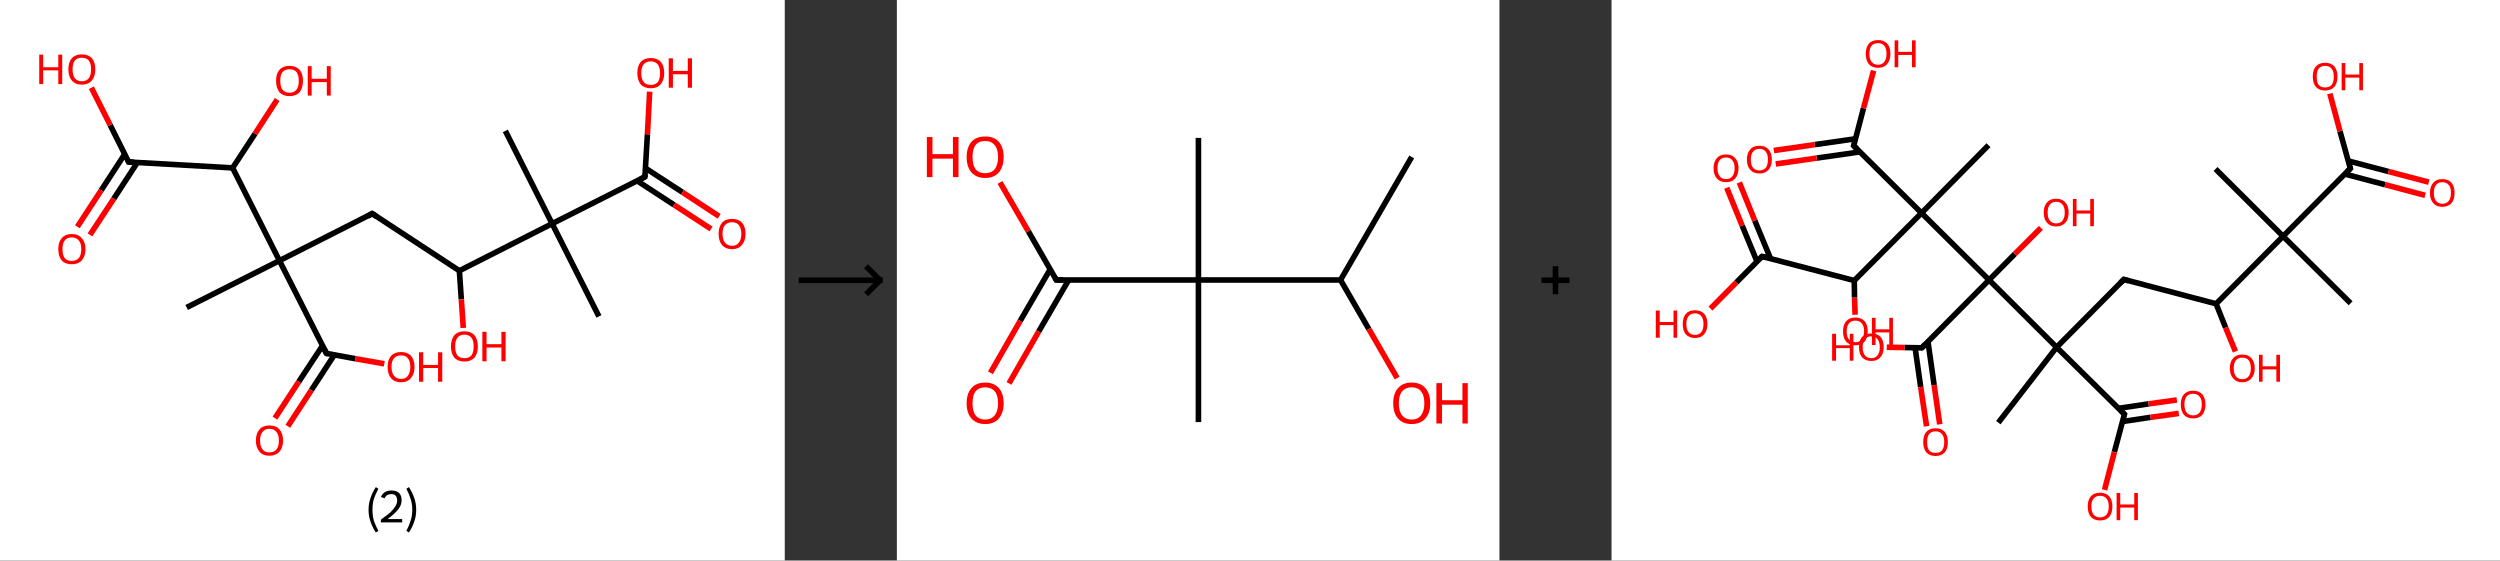 <?xml version='1.0' encoding='ASCII' standalone='yes'?>
<svg xmlns="http://www.w3.org/2000/svg" xmlns:xlink="http://www.w3.org/1999/xlink" version="1.1" width="892.0px" viewBox="0 0 892.0 200.0" height="200.0px">
  <rect x="0" y="0" width="892.0" height="200.0" fill="#333333" stroke="none"/>
  <g>
    <g transform="translate(0, 0) scale(1 1) "><!-- END OF HEADER -->
<rect style="opacity:1.0;fill:#FFFFFF;stroke:none" width="280.0" height="200.0" x="0.0" y="0.0"> </rect>
<path class="bond-0 atom-0 atom-1" d="M 213.7,112.9 L 197.0,79.8" style="fill:none;fill-rule:evenodd;stroke:#000000;stroke-width:2.0px;stroke-linecap:butt;stroke-linejoin:miter;stroke-opacity:1"/>
<path class="bond-1 atom-1 atom-2" d="M 197.0,79.8 L 180.3,46.7" style="fill:none;fill-rule:evenodd;stroke:#000000;stroke-width:2.0px;stroke-linecap:butt;stroke-linejoin:miter;stroke-opacity:1"/>
<path class="bond-2 atom-1 atom-3" d="M 197.0,79.8 L 230.1,63.1" style="fill:none;fill-rule:evenodd;stroke:#000000;stroke-width:2.0px;stroke-linecap:butt;stroke-linejoin:miter;stroke-opacity:1"/>
<path class="bond-3 atom-3 atom-4" d="M 227.3,64.5 L 240.5,73.1" style="fill:none;fill-rule:evenodd;stroke:#000000;stroke-width:2.0px;stroke-linecap:butt;stroke-linejoin:miter;stroke-opacity:1"/>
<path class="bond-3 atom-3 atom-4" d="M 240.5,73.1 L 253.7,81.7" style="fill:none;fill-rule:evenodd;stroke:#FF0000;stroke-width:2.0px;stroke-linecap:butt;stroke-linejoin:miter;stroke-opacity:1"/>
<path class="bond-3 atom-3 atom-4" d="M 230.3,60.0 L 243.5,68.6" style="fill:none;fill-rule:evenodd;stroke:#000000;stroke-width:2.0px;stroke-linecap:butt;stroke-linejoin:miter;stroke-opacity:1"/>
<path class="bond-3 atom-3 atom-4" d="M 243.5,68.6 L 256.6,77.2" style="fill:none;fill-rule:evenodd;stroke:#FF0000;stroke-width:2.0px;stroke-linecap:butt;stroke-linejoin:miter;stroke-opacity:1"/>
<path class="bond-4 atom-3 atom-5" d="M 230.1,63.1 L 231.0,47.9" style="fill:none;fill-rule:evenodd;stroke:#000000;stroke-width:2.0px;stroke-linecap:butt;stroke-linejoin:miter;stroke-opacity:1"/>
<path class="bond-4 atom-3 atom-5" d="M 231.0,47.9 L 231.8,32.7" style="fill:none;fill-rule:evenodd;stroke:#FF0000;stroke-width:2.0px;stroke-linecap:butt;stroke-linejoin:miter;stroke-opacity:1"/>
<path class="bond-5 atom-1 atom-6" d="M 197.0,79.8 L 163.9,96.6" style="fill:none;fill-rule:evenodd;stroke:#000000;stroke-width:2.0px;stroke-linecap:butt;stroke-linejoin:miter;stroke-opacity:1"/>
<path class="bond-6 atom-6 atom-7" d="M 163.9,96.6 L 164.6,106.8" style="fill:none;fill-rule:evenodd;stroke:#000000;stroke-width:2.0px;stroke-linecap:butt;stroke-linejoin:miter;stroke-opacity:1"/>
<path class="bond-6 atom-6 atom-7" d="M 164.6,106.8 L 165.3,117.0" style="fill:none;fill-rule:evenodd;stroke:#FF0000;stroke-width:2.0px;stroke-linecap:butt;stroke-linejoin:miter;stroke-opacity:1"/>
<path class="bond-7 atom-6 atom-8" d="M 163.9,96.6 L 132.8,76.2" style="fill:none;fill-rule:evenodd;stroke:#000000;stroke-width:2.0px;stroke-linecap:butt;stroke-linejoin:miter;stroke-opacity:1"/>
<path class="bond-8 atom-8 atom-9" d="M 132.8,76.2 L 99.7,93.0" style="fill:none;fill-rule:evenodd;stroke:#000000;stroke-width:2.0px;stroke-linecap:butt;stroke-linejoin:miter;stroke-opacity:1"/>
<path class="bond-9 atom-9 atom-10" d="M 99.7,93.0 L 66.6,109.7" style="fill:none;fill-rule:evenodd;stroke:#000000;stroke-width:2.0px;stroke-linecap:butt;stroke-linejoin:miter;stroke-opacity:1"/>
<path class="bond-10 atom-9 atom-11" d="M 99.7,93.0 L 116.5,126.1" style="fill:none;fill-rule:evenodd;stroke:#000000;stroke-width:2.0px;stroke-linecap:butt;stroke-linejoin:miter;stroke-opacity:1"/>
<path class="bond-11 atom-11 atom-12" d="M 115.1,123.3 L 106.6,136.2" style="fill:none;fill-rule:evenodd;stroke:#000000;stroke-width:2.0px;stroke-linecap:butt;stroke-linejoin:miter;stroke-opacity:1"/>
<path class="bond-11 atom-11 atom-12" d="M 106.6,136.2 L 98.1,149.2" style="fill:none;fill-rule:evenodd;stroke:#FF0000;stroke-width:2.0px;stroke-linecap:butt;stroke-linejoin:miter;stroke-opacity:1"/>
<path class="bond-11 atom-11 atom-12" d="M 119.3,126.6 L 111.1,139.2" style="fill:none;fill-rule:evenodd;stroke:#000000;stroke-width:2.0px;stroke-linecap:butt;stroke-linejoin:miter;stroke-opacity:1"/>
<path class="bond-11 atom-11 atom-12" d="M 111.1,139.2 L 102.7,152.1" style="fill:none;fill-rule:evenodd;stroke:#FF0000;stroke-width:2.0px;stroke-linecap:butt;stroke-linejoin:miter;stroke-opacity:1"/>
<path class="bond-12 atom-11 atom-13" d="M 116.5,126.1 L 126.8,128.0" style="fill:none;fill-rule:evenodd;stroke:#000000;stroke-width:2.0px;stroke-linecap:butt;stroke-linejoin:miter;stroke-opacity:1"/>
<path class="bond-12 atom-11 atom-13" d="M 126.8,128.0 L 137.1,129.8" style="fill:none;fill-rule:evenodd;stroke:#FF0000;stroke-width:2.0px;stroke-linecap:butt;stroke-linejoin:miter;stroke-opacity:1"/>
<path class="bond-13 atom-9 atom-14" d="M 99.7,93.0 L 83.0,59.9" style="fill:none;fill-rule:evenodd;stroke:#000000;stroke-width:2.0px;stroke-linecap:butt;stroke-linejoin:miter;stroke-opacity:1"/>
<path class="bond-14 atom-14 atom-15" d="M 83.0,59.9 L 91.0,47.7" style="fill:none;fill-rule:evenodd;stroke:#000000;stroke-width:2.0px;stroke-linecap:butt;stroke-linejoin:miter;stroke-opacity:1"/>
<path class="bond-14 atom-14 atom-15" d="M 91.0,47.7 L 98.9,35.5" style="fill:none;fill-rule:evenodd;stroke:#FF0000;stroke-width:2.0px;stroke-linecap:butt;stroke-linejoin:miter;stroke-opacity:1"/>
<path class="bond-15 atom-14 atom-16" d="M 83.0,59.9 L 45.9,57.8" style="fill:none;fill-rule:evenodd;stroke:#000000;stroke-width:2.0px;stroke-linecap:butt;stroke-linejoin:miter;stroke-opacity:1"/>
<path class="bond-16 atom-16 atom-17" d="M 44.5,55.0 L 36.1,67.9" style="fill:none;fill-rule:evenodd;stroke:#000000;stroke-width:2.0px;stroke-linecap:butt;stroke-linejoin:miter;stroke-opacity:1"/>
<path class="bond-16 atom-16 atom-17" d="M 36.1,67.9 L 27.6,80.9" style="fill:none;fill-rule:evenodd;stroke:#FF0000;stroke-width:2.0px;stroke-linecap:butt;stroke-linejoin:miter;stroke-opacity:1"/>
<path class="bond-16 atom-16 atom-17" d="M 49.0,58.0 L 40.6,70.9" style="fill:none;fill-rule:evenodd;stroke:#000000;stroke-width:2.0px;stroke-linecap:butt;stroke-linejoin:miter;stroke-opacity:1"/>
<path class="bond-16 atom-16 atom-17" d="M 40.6,70.9 L 32.1,83.8" style="fill:none;fill-rule:evenodd;stroke:#FF0000;stroke-width:2.0px;stroke-linecap:butt;stroke-linejoin:miter;stroke-opacity:1"/>
<path class="bond-17 atom-16 atom-18" d="M 45.9,57.8 L 39.3,44.6" style="fill:none;fill-rule:evenodd;stroke:#000000;stroke-width:2.0px;stroke-linecap:butt;stroke-linejoin:miter;stroke-opacity:1"/>
<path class="bond-17 atom-16 atom-18" d="M 39.3,44.6 L 32.6,31.3" style="fill:none;fill-rule:evenodd;stroke:#FF0000;stroke-width:2.0px;stroke-linecap:butt;stroke-linejoin:miter;stroke-opacity:1"/>
<path d="M 228.5,63.9 L 230.1,63.1 L 230.2,62.3" style="fill:none;stroke:#000000;stroke-width:2.0px;stroke-linecap:butt;stroke-linejoin:miter;stroke-opacity:1;"/>
<path d="M 134.4,77.3 L 132.8,76.2 L 131.2,77.1" style="fill:none;stroke:#000000;stroke-width:2.0px;stroke-linecap:butt;stroke-linejoin:miter;stroke-opacity:1;"/>
<path d="M 115.6,124.4 L 116.5,126.1 L 117.0,126.2" style="fill:none;stroke:#000000;stroke-width:2.0px;stroke-linecap:butt;stroke-linejoin:miter;stroke-opacity:1;"/>
<path d="M 47.8,57.9 L 45.9,57.8 L 45.6,57.1" style="fill:none;stroke:#000000;stroke-width:2.0px;stroke-linecap:butt;stroke-linejoin:miter;stroke-opacity:1;"/>
<path class="atom-4" d="M 256.4 83.4 Q 256.4 80.9, 257.6 79.5 Q 258.8 78.1, 261.2 78.1 Q 263.5 78.1, 264.8 79.5 Q 266.0 80.9, 266.0 83.4 Q 266.0 86.0, 264.7 87.4 Q 263.5 88.9, 261.2 88.9 Q 258.9 88.9, 257.6 87.4 Q 256.4 86.0, 256.4 83.4 M 261.2 87.7 Q 262.8 87.7, 263.6 86.6 Q 264.5 85.5, 264.5 83.4 Q 264.5 81.4, 263.6 80.3 Q 262.8 79.3, 261.2 79.3 Q 259.6 79.3, 258.7 80.3 Q 257.8 81.3, 257.8 83.4 Q 257.8 85.5, 258.7 86.6 Q 259.6 87.7, 261.2 87.7 " fill="#FF0000"/>
<path class="atom-5" d="M 227.4 26.1 Q 227.4 23.5, 228.6 22.1 Q 229.9 20.7, 232.2 20.7 Q 234.5 20.7, 235.8 22.1 Q 237.0 23.5, 237.0 26.1 Q 237.0 28.6, 235.7 30.1 Q 234.5 31.5, 232.2 31.5 Q 229.9 31.5, 228.6 30.1 Q 227.4 28.6, 227.4 26.1 M 232.2 30.3 Q 233.8 30.3, 234.7 29.3 Q 235.5 28.2, 235.5 26.1 Q 235.5 24.0, 234.7 23.0 Q 233.8 21.9, 232.2 21.9 Q 230.6 21.9, 229.7 22.9 Q 228.8 24.0, 228.8 26.1 Q 228.8 28.2, 229.7 29.3 Q 230.6 30.3, 232.2 30.3 " fill="#FF0000"/>
<path class="atom-5" d="M 238.6 20.8 L 240.1 20.8 L 240.1 25.3 L 245.4 25.3 L 245.4 20.8 L 246.9 20.8 L 246.9 31.3 L 245.4 31.3 L 245.4 26.5 L 240.1 26.5 L 240.1 31.3 L 238.6 31.3 L 238.6 20.8 " fill="#FF0000"/>
<path class="atom-7" d="M 160.9 123.6 Q 160.9 121.1, 162.1 119.6 Q 163.4 118.2, 165.7 118.2 Q 168.0 118.2, 169.3 119.6 Q 170.5 121.1, 170.5 123.6 Q 170.5 126.1, 169.3 127.6 Q 168.0 129.0, 165.7 129.0 Q 163.4 129.0, 162.1 127.6 Q 160.9 126.1, 160.9 123.6 M 165.7 127.8 Q 167.3 127.8, 168.2 126.8 Q 169.0 125.7, 169.0 123.6 Q 169.0 121.5, 168.2 120.5 Q 167.3 119.4, 165.7 119.4 Q 164.1 119.4, 163.2 120.5 Q 162.4 121.5, 162.4 123.6 Q 162.4 125.7, 163.2 126.8 Q 164.1 127.8, 165.7 127.8 " fill="#FF0000"/>
<path class="atom-7" d="M 172.1 118.4 L 173.6 118.4 L 173.6 122.8 L 178.9 122.8 L 178.9 118.4 L 180.4 118.4 L 180.4 128.9 L 178.9 128.9 L 178.9 124.0 L 173.6 124.0 L 173.6 128.9 L 172.1 128.9 L 172.1 118.4 " fill="#FF0000"/>
<path class="atom-12" d="M 91.3 157.2 Q 91.3 154.7, 92.6 153.2 Q 93.8 151.8, 96.1 151.8 Q 98.5 151.8, 99.7 153.2 Q 101.0 154.7, 101.0 157.2 Q 101.0 159.7, 99.7 161.2 Q 98.4 162.6, 96.1 162.6 Q 93.8 162.6, 92.6 161.2 Q 91.3 159.7, 91.3 157.2 M 96.1 161.4 Q 97.8 161.4, 98.6 160.4 Q 99.5 159.3, 99.5 157.2 Q 99.5 155.1, 98.6 154.1 Q 97.8 153.0, 96.1 153.0 Q 94.5 153.0, 93.7 154.1 Q 92.8 155.1, 92.8 157.2 Q 92.8 159.3, 93.7 160.4 Q 94.5 161.4, 96.1 161.4 " fill="#FF0000"/>
<path class="atom-13" d="M 138.3 130.9 Q 138.3 128.4, 139.5 127.0 Q 140.8 125.6, 143.1 125.6 Q 145.4 125.6, 146.7 127.0 Q 147.9 128.4, 147.9 130.9 Q 147.9 133.5, 146.6 134.9 Q 145.4 136.4, 143.1 136.4 Q 140.8 136.4, 139.5 134.9 Q 138.3 133.5, 138.3 130.9 M 143.1 135.2 Q 144.7 135.2, 145.5 134.1 Q 146.4 133.0, 146.4 130.9 Q 146.4 128.9, 145.5 127.8 Q 144.7 126.8, 143.1 126.8 Q 141.5 126.8, 140.6 127.8 Q 139.7 128.8, 139.7 130.9 Q 139.7 133.0, 140.6 134.1 Q 141.5 135.2, 143.1 135.2 " fill="#FF0000"/>
<path class="atom-13" d="M 149.5 125.7 L 151.0 125.7 L 151.0 130.2 L 156.3 130.2 L 156.3 125.7 L 157.8 125.7 L 157.8 136.2 L 156.3 136.2 L 156.3 131.3 L 151.0 131.3 L 151.0 136.2 L 149.5 136.2 L 149.5 125.7 " fill="#FF0000"/>
<path class="atom-15" d="M 98.5 28.8 Q 98.5 26.3, 99.7 24.9 Q 101.0 23.5, 103.3 23.5 Q 105.6 23.5, 106.9 24.9 Q 108.1 26.3, 108.1 28.8 Q 108.1 31.4, 106.9 32.9 Q 105.6 34.3, 103.3 34.3 Q 101.0 34.3, 99.7 32.9 Q 98.5 31.4, 98.5 28.8 M 103.3 33.1 Q 104.9 33.1, 105.8 32.0 Q 106.6 31.0, 106.6 28.8 Q 106.6 26.8, 105.8 25.7 Q 104.9 24.7, 103.3 24.7 Q 101.7 24.7, 100.8 25.7 Q 100.0 26.8, 100.0 28.8 Q 100.0 31.0, 100.8 32.0 Q 101.7 33.1, 103.3 33.1 " fill="#FF0000"/>
<path class="atom-15" d="M 109.8 23.6 L 111.2 23.6 L 111.2 28.1 L 116.6 28.1 L 116.6 23.6 L 118.0 23.6 L 118.0 34.1 L 116.6 34.1 L 116.6 29.3 L 111.2 29.3 L 111.2 34.1 L 109.8 34.1 L 109.8 23.6 " fill="#FF0000"/>
<path class="atom-17" d="M 20.8 88.9 Q 20.8 86.4, 22.0 85.0 Q 23.3 83.5, 25.6 83.5 Q 28.0 83.5, 29.2 85.0 Q 30.5 86.4, 30.5 88.9 Q 30.5 91.4, 29.2 92.9 Q 27.9 94.3, 25.6 94.3 Q 23.3 94.3, 22.0 92.9 Q 20.8 91.5, 20.8 88.9 M 25.6 93.1 Q 27.2 93.1, 28.1 92.1 Q 29.0 91.0, 29.0 88.9 Q 29.0 86.8, 28.1 85.8 Q 27.2 84.7, 25.6 84.7 Q 24.0 84.7, 23.1 85.8 Q 22.3 86.8, 22.3 88.9 Q 22.3 91.0, 23.1 92.1 Q 24.0 93.1, 25.6 93.1 " fill="#FF0000"/>
<path class="atom-18" d="M 14.0 19.5 L 15.4 19.5 L 15.4 24.0 L 20.8 24.0 L 20.8 19.5 L 22.2 19.5 L 22.2 30.0 L 20.8 30.0 L 20.8 25.1 L 15.4 25.1 L 15.4 30.0 L 14.0 30.0 L 14.0 19.5 " fill="#FF0000"/>
<path class="atom-18" d="M 24.4 24.7 Q 24.4 22.2, 25.6 20.8 Q 26.9 19.4, 29.2 19.4 Q 31.5 19.4, 32.8 20.8 Q 34.0 22.2, 34.0 24.7 Q 34.0 27.3, 32.8 28.7 Q 31.5 30.2, 29.2 30.2 Q 26.9 30.2, 25.6 28.7 Q 24.4 27.3, 24.4 24.7 M 29.2 29.0 Q 30.8 29.0, 31.7 27.9 Q 32.5 26.8, 32.5 24.7 Q 32.5 22.7, 31.7 21.6 Q 30.8 20.6, 29.2 20.6 Q 27.6 20.6, 26.7 21.6 Q 25.9 22.6, 25.9 24.7 Q 25.9 26.8, 26.7 27.9 Q 27.6 29.0, 29.2 29.0 " fill="#FF0000"/>
<path class="legend" d="M 131.5 181.9 Q 131.5 179.6, 132.2 177.7 Q 132.8 175.8, 134.1 173.8 L 135.0 174.4 Q 134.0 176.3, 133.4 178.0 Q 132.9 179.7, 132.9 181.9 Q 132.9 184.0, 133.4 185.8 Q 134.0 187.5, 135.0 189.4 L 134.1 190.0 Q 132.8 188.0, 132.2 186.1 Q 131.5 184.2, 131.5 181.9 " fill="#000000"/>
<path class="legend" d="M 135.9 177.3 Q 136.4 176.2, 137.3 175.6 Q 138.3 175.0, 139.7 175.0 Q 141.4 175.0, 142.4 175.9 Q 143.3 176.8, 143.3 178.5 Q 143.3 180.2, 142.1 181.7 Q 140.9 183.3, 138.3 185.2 L 143.5 185.2 L 143.5 186.4 L 135.9 186.4 L 135.9 185.4 Q 138.0 183.9, 139.3 182.8 Q 140.5 181.6, 141.1 180.6 Q 141.7 179.6, 141.7 178.6 Q 141.7 177.5, 141.2 176.9 Q 140.7 176.3, 139.7 176.3 Q 138.8 176.3, 138.2 176.6 Q 137.6 177.0, 137.2 177.8 L 135.9 177.3 " fill="#000000"/>
<path class="legend" d="M 148.5 181.9 Q 148.5 184.2, 147.8 186.1 Q 147.2 188.0, 145.9 190.0 L 145.0 189.4 Q 146.0 187.5, 146.5 185.8 Q 147.1 184.0, 147.1 181.9 Q 147.1 179.7, 146.5 178.0 Q 146.0 176.3, 145.0 174.4 L 145.9 173.8 Q 147.2 175.8, 147.8 177.7 Q 148.5 179.6, 148.5 181.9 " fill="#000000"/>
</g>
    <g transform="translate(280.0, 0) scale(1 1) "><line x1="5" y1="100" x2="35" y2="100" style="stroke:rgb(0,0,0);stroke-width:2"/>
  <line x1="34" y1="100" x2="29" y2="95" style="stroke:rgb(0,0,0);stroke-width:2"/>
  <line x1="34" y1="100" x2="29" y2="105" style="stroke:rgb(0,0,0);stroke-width:2"/>
</g>
    <g transform="translate(320.0, 0) scale(1 1) "><!-- END OF HEADER -->
<rect style="opacity:1.0;fill:#FFFFFF;stroke:none" width="215.0" height="200.0" x="0.0" y="0.0"> </rect>
<path class="bond-0 atom-0 atom-1" d="M 183.7,56.0 L 158.3,99.9" style="fill:none;fill-rule:evenodd;stroke:#000000;stroke-width:2.0px;stroke-linecap:butt;stroke-linejoin:miter;stroke-opacity:1"/>
<path class="bond-1 atom-1 atom-2" d="M 158.3,99.9 L 168.4,117.4" style="fill:none;fill-rule:evenodd;stroke:#000000;stroke-width:2.0px;stroke-linecap:butt;stroke-linejoin:miter;stroke-opacity:1"/>
<path class="bond-1 atom-1 atom-2" d="M 168.4,117.4 L 178.5,134.9" style="fill:none;fill-rule:evenodd;stroke:#FF0000;stroke-width:2.0px;stroke-linecap:butt;stroke-linejoin:miter;stroke-opacity:1"/>
<path class="bond-2 atom-1 atom-3" d="M 158.3,99.9 L 107.6,99.9" style="fill:none;fill-rule:evenodd;stroke:#000000;stroke-width:2.0px;stroke-linecap:butt;stroke-linejoin:miter;stroke-opacity:1"/>
<path class="bond-3 atom-3 atom-4" d="M 107.6,99.9 L 107.6,49.2" style="fill:none;fill-rule:evenodd;stroke:#000000;stroke-width:2.0px;stroke-linecap:butt;stroke-linejoin:miter;stroke-opacity:1"/>
<path class="bond-4 atom-3 atom-5" d="M 107.6,99.9 L 107.6,150.6" style="fill:none;fill-rule:evenodd;stroke:#000000;stroke-width:2.0px;stroke-linecap:butt;stroke-linejoin:miter;stroke-opacity:1"/>
<path class="bond-5 atom-3 atom-6" d="M 107.6,99.9 L 56.9,99.9" style="fill:none;fill-rule:evenodd;stroke:#000000;stroke-width:2.0px;stroke-linecap:butt;stroke-linejoin:miter;stroke-opacity:1"/>
<path class="bond-6 atom-6 atom-7" d="M 54.7,96.1 L 44.0,114.5" style="fill:none;fill-rule:evenodd;stroke:#000000;stroke-width:2.0px;stroke-linecap:butt;stroke-linejoin:miter;stroke-opacity:1"/>
<path class="bond-6 atom-6 atom-7" d="M 44.0,114.5 L 33.4,133.0" style="fill:none;fill-rule:evenodd;stroke:#FF0000;stroke-width:2.0px;stroke-linecap:butt;stroke-linejoin:miter;stroke-opacity:1"/>
<path class="bond-6 atom-6 atom-7" d="M 61.3,99.9 L 50.6,118.3" style="fill:none;fill-rule:evenodd;stroke:#000000;stroke-width:2.0px;stroke-linecap:butt;stroke-linejoin:miter;stroke-opacity:1"/>
<path class="bond-6 atom-6 atom-7" d="M 50.6,118.3 L 40.0,136.8" style="fill:none;fill-rule:evenodd;stroke:#FF0000;stroke-width:2.0px;stroke-linecap:butt;stroke-linejoin:miter;stroke-opacity:1"/>
<path class="bond-7 atom-6 atom-8" d="M 56.9,99.9 L 46.9,82.5" style="fill:none;fill-rule:evenodd;stroke:#000000;stroke-width:2.0px;stroke-linecap:butt;stroke-linejoin:miter;stroke-opacity:1"/>
<path class="bond-7 atom-6 atom-8" d="M 46.9,82.5 L 36.8,65.1" style="fill:none;fill-rule:evenodd;stroke:#FF0000;stroke-width:2.0px;stroke-linecap:butt;stroke-linejoin:miter;stroke-opacity:1"/>
<path d="M 59.4,99.9 L 56.9,99.9 L 56.4,99.0" style="fill:none;stroke:#000000;stroke-width:2.0px;stroke-linecap:butt;stroke-linejoin:miter;stroke-opacity:1;"/>
<path class="atom-2" d="M 177.1 143.9 Q 177.1 140.4, 178.8 138.5 Q 180.5 136.5, 183.7 136.5 Q 186.9 136.5, 188.6 138.5 Q 190.3 140.4, 190.3 143.9 Q 190.3 147.3, 188.6 149.3 Q 186.8 151.3, 183.7 151.3 Q 180.5 151.3, 178.8 149.3 Q 177.1 147.4, 177.1 143.9 M 183.7 149.7 Q 185.9 149.7, 187.0 148.2 Q 188.2 146.7, 188.2 143.9 Q 188.2 141.0, 187.0 139.6 Q 185.9 138.2, 183.7 138.2 Q 181.5 138.2, 180.3 139.6 Q 179.1 141.0, 179.1 143.9 Q 179.1 146.8, 180.3 148.2 Q 181.5 149.7, 183.7 149.7 " fill="#FF0000"/>
<path class="atom-2" d="M 192.5 136.7 L 194.5 136.7 L 194.5 142.8 L 201.8 142.8 L 201.8 136.7 L 203.7 136.7 L 203.7 151.1 L 201.8 151.1 L 201.8 144.4 L 194.5 144.4 L 194.5 151.1 L 192.5 151.1 L 192.5 136.7 " fill="#FF0000"/>
<path class="atom-7" d="M 24.9 143.9 Q 24.9 140.4, 26.6 138.5 Q 28.3 136.5, 31.5 136.5 Q 34.7 136.5, 36.4 138.5 Q 38.1 140.4, 38.1 143.9 Q 38.1 147.3, 36.4 149.3 Q 34.7 151.3, 31.5 151.3 Q 28.4 151.3, 26.6 149.3 Q 24.9 147.4, 24.9 143.9 M 31.5 149.7 Q 33.7 149.7, 34.9 148.2 Q 36.1 146.7, 36.1 143.9 Q 36.1 141.0, 34.9 139.6 Q 33.7 138.2, 31.5 138.2 Q 29.3 138.2, 28.1 139.6 Q 27.0 141.0, 27.0 143.9 Q 27.0 146.8, 28.1 148.2 Q 29.3 149.7, 31.5 149.7 " fill="#FF0000"/>
<path class="atom-8" d="M 10.7 48.9 L 12.7 48.9 L 12.7 55.0 L 20.0 55.0 L 20.0 48.9 L 22.0 48.9 L 22.0 63.2 L 20.0 63.2 L 20.0 56.6 L 12.7 56.6 L 12.7 63.2 L 10.7 63.2 L 10.7 48.9 " fill="#FF0000"/>
<path class="atom-8" d="M 24.9 56.0 Q 24.9 52.6, 26.6 50.6 Q 28.3 48.7, 31.5 48.7 Q 34.7 48.7, 36.4 50.6 Q 38.1 52.6, 38.1 56.0 Q 38.1 59.5, 36.4 61.5 Q 34.7 63.5, 31.5 63.5 Q 28.4 63.5, 26.6 61.5 Q 24.9 59.5, 24.9 56.0 M 31.5 61.8 Q 33.7 61.8, 34.9 60.4 Q 36.1 58.9, 36.1 56.0 Q 36.1 53.2, 34.9 51.8 Q 33.7 50.3, 31.5 50.3 Q 29.3 50.3, 28.1 51.7 Q 27.0 53.2, 27.0 56.0 Q 27.0 58.9, 28.1 60.4 Q 29.3 61.8, 31.5 61.8 " fill="#FF0000"/>
</g>
    <g transform="translate(535.0, 0) scale(1 1) "><line x1="15" y1="100" x2="25" y2="100" style="stroke:rgb(0,0,0);stroke-width:2"/>
  <line x1="20" y1="95" x2="20" y2="105" style="stroke:rgb(0,0,0);stroke-width:2"/>
</g>
    <g transform="translate(575.0, 0) scale(1 1) "><!-- END OF HEADER -->
<rect style="opacity:1.0;fill:#FFFFFF;stroke:none" width="317.0" height="200.0" x="0.0" y="0.0"> </rect>
<path class="bond-0 atom-0 atom-1" d="M 263.7,108.2 L 239.6,84.3" style="fill:none;fill-rule:evenodd;stroke:#000000;stroke-width:2.0px;stroke-linecap:butt;stroke-linejoin:miter;stroke-opacity:1"/>
<path class="bond-1 atom-1 atom-2" d="M 239.6,84.3 L 215.5,60.3" style="fill:none;fill-rule:evenodd;stroke:#000000;stroke-width:2.0px;stroke-linecap:butt;stroke-linejoin:miter;stroke-opacity:1"/>
<path class="bond-2 atom-1 atom-3" d="M 239.6,84.3 L 263.6,60.1" style="fill:none;fill-rule:evenodd;stroke:#000000;stroke-width:2.0px;stroke-linecap:butt;stroke-linejoin:miter;stroke-opacity:1"/>
<path class="bond-3 atom-3 atom-4" d="M 261.6,62.1 L 276.0,65.9" style="fill:none;fill-rule:evenodd;stroke:#000000;stroke-width:2.0px;stroke-linecap:butt;stroke-linejoin:miter;stroke-opacity:1"/>
<path class="bond-3 atom-3 atom-4" d="M 276.0,65.9 L 290.3,69.7" style="fill:none;fill-rule:evenodd;stroke:#FF0000;stroke-width:2.0px;stroke-linecap:butt;stroke-linejoin:miter;stroke-opacity:1"/>
<path class="bond-3 atom-3 atom-4" d="M 262.8,57.4 L 277.2,61.2" style="fill:none;fill-rule:evenodd;stroke:#000000;stroke-width:2.0px;stroke-linecap:butt;stroke-linejoin:miter;stroke-opacity:1"/>
<path class="bond-3 atom-3 atom-4" d="M 277.2,61.2 L 291.6,65.0" style="fill:none;fill-rule:evenodd;stroke:#FF0000;stroke-width:2.0px;stroke-linecap:butt;stroke-linejoin:miter;stroke-opacity:1"/>
<path class="bond-4 atom-3 atom-5" d="M 263.6,60.1 L 259.9,46.8" style="fill:none;fill-rule:evenodd;stroke:#000000;stroke-width:2.0px;stroke-linecap:butt;stroke-linejoin:miter;stroke-opacity:1"/>
<path class="bond-4 atom-3 atom-5" d="M 259.9,46.8 L 256.3,33.4" style="fill:none;fill-rule:evenodd;stroke:#FF0000;stroke-width:2.0px;stroke-linecap:butt;stroke-linejoin:miter;stroke-opacity:1"/>
<path class="bond-5 atom-1 atom-6" d="M 239.6,84.3 L 215.7,108.4" style="fill:none;fill-rule:evenodd;stroke:#000000;stroke-width:2.0px;stroke-linecap:butt;stroke-linejoin:miter;stroke-opacity:1"/>
<path class="bond-6 atom-6 atom-7" d="M 215.7,108.4 L 219.1,116.9" style="fill:none;fill-rule:evenodd;stroke:#000000;stroke-width:2.0px;stroke-linecap:butt;stroke-linejoin:miter;stroke-opacity:1"/>
<path class="bond-6 atom-6 atom-7" d="M 219.1,116.9 L 222.6,125.4" style="fill:none;fill-rule:evenodd;stroke:#FF0000;stroke-width:2.0px;stroke-linecap:butt;stroke-linejoin:miter;stroke-opacity:1"/>
<path class="bond-7 atom-6 atom-8" d="M 215.7,108.4 L 182.8,99.7" style="fill:none;fill-rule:evenodd;stroke:#000000;stroke-width:2.0px;stroke-linecap:butt;stroke-linejoin:miter;stroke-opacity:1"/>
<path class="bond-8 atom-8 atom-9" d="M 182.8,99.7 L 158.8,123.9" style="fill:none;fill-rule:evenodd;stroke:#000000;stroke-width:2.0px;stroke-linecap:butt;stroke-linejoin:miter;stroke-opacity:1"/>
<path class="bond-9 atom-9 atom-10" d="M 158.8,123.9 L 138.0,150.8" style="fill:none;fill-rule:evenodd;stroke:#000000;stroke-width:2.0px;stroke-linecap:butt;stroke-linejoin:miter;stroke-opacity:1"/>
<path class="bond-10 atom-9 atom-11" d="M 158.8,123.9 L 183.0,147.8" style="fill:none;fill-rule:evenodd;stroke:#000000;stroke-width:2.0px;stroke-linecap:butt;stroke-linejoin:miter;stroke-opacity:1"/>
<path class="bond-11 atom-11 atom-12" d="M 182.3,150.4 L 192.3,148.9" style="fill:none;fill-rule:evenodd;stroke:#000000;stroke-width:2.0px;stroke-linecap:butt;stroke-linejoin:miter;stroke-opacity:1"/>
<path class="bond-11 atom-11 atom-12" d="M 192.3,148.9 L 202.4,147.5" style="fill:none;fill-rule:evenodd;stroke:#FF0000;stroke-width:2.0px;stroke-linecap:butt;stroke-linejoin:miter;stroke-opacity:1"/>
<path class="bond-11 atom-11 atom-12" d="M 180.8,145.7 L 191.6,144.1" style="fill:none;fill-rule:evenodd;stroke:#000000;stroke-width:2.0px;stroke-linecap:butt;stroke-linejoin:miter;stroke-opacity:1"/>
<path class="bond-11 atom-11 atom-12" d="M 191.6,144.1 L 201.7,142.7" style="fill:none;fill-rule:evenodd;stroke:#FF0000;stroke-width:2.0px;stroke-linecap:butt;stroke-linejoin:miter;stroke-opacity:1"/>
<path class="bond-12 atom-11 atom-13" d="M 183.0,147.8 L 179.4,161.3" style="fill:none;fill-rule:evenodd;stroke:#000000;stroke-width:2.0px;stroke-linecap:butt;stroke-linejoin:miter;stroke-opacity:1"/>
<path class="bond-12 atom-11 atom-13" d="M 179.4,161.3 L 175.9,174.8" style="fill:none;fill-rule:evenodd;stroke:#FF0000;stroke-width:2.0px;stroke-linecap:butt;stroke-linejoin:miter;stroke-opacity:1"/>
<path class="bond-13 atom-9 atom-14" d="M 158.8,123.9 L 134.7,99.9" style="fill:none;fill-rule:evenodd;stroke:#000000;stroke-width:2.0px;stroke-linecap:butt;stroke-linejoin:miter;stroke-opacity:1"/>
<path class="bond-14 atom-14 atom-15" d="M 134.7,99.9 L 143.9,90.6" style="fill:none;fill-rule:evenodd;stroke:#000000;stroke-width:2.0px;stroke-linecap:butt;stroke-linejoin:miter;stroke-opacity:1"/>
<path class="bond-14 atom-14 atom-15" d="M 143.9,90.6 L 153.2,81.3" style="fill:none;fill-rule:evenodd;stroke:#FF0000;stroke-width:2.0px;stroke-linecap:butt;stroke-linejoin:miter;stroke-opacity:1"/>
<path class="bond-15 atom-14 atom-16" d="M 134.7,99.9 L 110.7,124.1" style="fill:none;fill-rule:evenodd;stroke:#000000;stroke-width:2.0px;stroke-linecap:butt;stroke-linejoin:miter;stroke-opacity:1"/>
<path class="bond-16 atom-16 atom-17" d="M 108.3,124.0 L 110.3,138.1" style="fill:none;fill-rule:evenodd;stroke:#000000;stroke-width:2.0px;stroke-linecap:butt;stroke-linejoin:miter;stroke-opacity:1"/>
<path class="bond-16 atom-16 atom-17" d="M 110.3,138.1 L 112.4,152.1" style="fill:none;fill-rule:evenodd;stroke:#FF0000;stroke-width:2.0px;stroke-linecap:butt;stroke-linejoin:miter;stroke-opacity:1"/>
<path class="bond-16 atom-16 atom-17" d="M 112.9,121.9 L 115.1,137.4" style="fill:none;fill-rule:evenodd;stroke:#000000;stroke-width:2.0px;stroke-linecap:butt;stroke-linejoin:miter;stroke-opacity:1"/>
<path class="bond-16 atom-16 atom-17" d="M 115.1,137.4 L 117.1,151.4" style="fill:none;fill-rule:evenodd;stroke:#FF0000;stroke-width:2.0px;stroke-linecap:butt;stroke-linejoin:miter;stroke-opacity:1"/>
<path class="bond-17 atom-16 atom-18" d="M 110.7,124.1 L 104.5,124.0" style="fill:none;fill-rule:evenodd;stroke:#000000;stroke-width:2.0px;stroke-linecap:butt;stroke-linejoin:miter;stroke-opacity:1"/>
<path class="bond-17 atom-16 atom-18" d="M 104.5,124.0 L 98.2,123.9" style="fill:none;fill-rule:evenodd;stroke:#FF0000;stroke-width:2.0px;stroke-linecap:butt;stroke-linejoin:miter;stroke-opacity:1"/>
<path class="bond-18 atom-14 atom-19" d="M 134.7,99.9 L 110.6,76.0" style="fill:none;fill-rule:evenodd;stroke:#000000;stroke-width:2.0px;stroke-linecap:butt;stroke-linejoin:miter;stroke-opacity:1"/>
<path class="bond-19 atom-19 atom-20" d="M 110.6,76.0 L 134.5,51.8" style="fill:none;fill-rule:evenodd;stroke:#000000;stroke-width:2.0px;stroke-linecap:butt;stroke-linejoin:miter;stroke-opacity:1"/>
<path class="bond-20 atom-19 atom-21" d="M 110.6,76.0 L 86.4,52.0" style="fill:none;fill-rule:evenodd;stroke:#000000;stroke-width:2.0px;stroke-linecap:butt;stroke-linejoin:miter;stroke-opacity:1"/>
<path class="bond-21 atom-21 atom-22" d="M 87.1,49.5 L 72.5,51.6" style="fill:none;fill-rule:evenodd;stroke:#000000;stroke-width:2.0px;stroke-linecap:butt;stroke-linejoin:miter;stroke-opacity:1"/>
<path class="bond-21 atom-21 atom-22" d="M 72.5,51.6 L 57.9,53.7" style="fill:none;fill-rule:evenodd;stroke:#FF0000;stroke-width:2.0px;stroke-linecap:butt;stroke-linejoin:miter;stroke-opacity:1"/>
<path class="bond-21 atom-21 atom-22" d="M 88.6,54.2 L 73.2,56.4" style="fill:none;fill-rule:evenodd;stroke:#000000;stroke-width:2.0px;stroke-linecap:butt;stroke-linejoin:miter;stroke-opacity:1"/>
<path class="bond-21 atom-21 atom-22" d="M 73.2,56.4 L 58.6,58.5" style="fill:none;fill-rule:evenodd;stroke:#FF0000;stroke-width:2.0px;stroke-linecap:butt;stroke-linejoin:miter;stroke-opacity:1"/>
<path class="bond-22 atom-21 atom-23" d="M 86.4,52.0 L 89.9,38.6" style="fill:none;fill-rule:evenodd;stroke:#000000;stroke-width:2.0px;stroke-linecap:butt;stroke-linejoin:miter;stroke-opacity:1"/>
<path class="bond-22 atom-21 atom-23" d="M 89.9,38.6 L 93.5,25.2" style="fill:none;fill-rule:evenodd;stroke:#FF0000;stroke-width:2.0px;stroke-linecap:butt;stroke-linejoin:miter;stroke-opacity:1"/>
<path class="bond-23 atom-19 atom-24" d="M 110.6,76.0 L 86.6,100.1" style="fill:none;fill-rule:evenodd;stroke:#000000;stroke-width:2.0px;stroke-linecap:butt;stroke-linejoin:miter;stroke-opacity:1"/>
<path class="bond-24 atom-24 atom-25" d="M 86.6,100.1 L 86.7,106.2" style="fill:none;fill-rule:evenodd;stroke:#000000;stroke-width:2.0px;stroke-linecap:butt;stroke-linejoin:miter;stroke-opacity:1"/>
<path class="bond-24 atom-24 atom-25" d="M 86.7,106.2 L 86.9,112.3" style="fill:none;fill-rule:evenodd;stroke:#FF0000;stroke-width:2.0px;stroke-linecap:butt;stroke-linejoin:miter;stroke-opacity:1"/>
<path class="bond-25 atom-24 atom-26" d="M 86.6,100.1 L 53.7,91.5" style="fill:none;fill-rule:evenodd;stroke:#000000;stroke-width:2.0px;stroke-linecap:butt;stroke-linejoin:miter;stroke-opacity:1"/>
<path class="bond-26 atom-26 atom-27" d="M 56.7,92.2 L 51.1,78.7" style="fill:none;fill-rule:evenodd;stroke:#000000;stroke-width:2.0px;stroke-linecap:butt;stroke-linejoin:miter;stroke-opacity:1"/>
<path class="bond-26 atom-26 atom-27" d="M 51.1,78.7 L 45.6,65.1" style="fill:none;fill-rule:evenodd;stroke:#FF0000;stroke-width:2.0px;stroke-linecap:butt;stroke-linejoin:miter;stroke-opacity:1"/>
<path class="bond-26 atom-26 atom-27" d="M 51.9,93.3 L 46.6,80.5" style="fill:none;fill-rule:evenodd;stroke:#000000;stroke-width:2.0px;stroke-linecap:butt;stroke-linejoin:miter;stroke-opacity:1"/>
<path class="bond-26 atom-26 atom-27" d="M 46.6,80.5 L 41.1,67.0" style="fill:none;fill-rule:evenodd;stroke:#FF0000;stroke-width:2.0px;stroke-linecap:butt;stroke-linejoin:miter;stroke-opacity:1"/>
<path class="bond-27 atom-26 atom-28" d="M 53.7,91.5 L 44.5,100.8" style="fill:none;fill-rule:evenodd;stroke:#000000;stroke-width:2.0px;stroke-linecap:butt;stroke-linejoin:miter;stroke-opacity:1"/>
<path class="bond-27 atom-26 atom-28" d="M 44.5,100.8 L 35.3,110.1" style="fill:none;fill-rule:evenodd;stroke:#FF0000;stroke-width:2.0px;stroke-linecap:butt;stroke-linejoin:miter;stroke-opacity:1"/>
<path d="M 262.4,61.3 L 263.6,60.1 L 263.4,59.4" style="fill:none;stroke:#000000;stroke-width:2.0px;stroke-linecap:butt;stroke-linejoin:miter;stroke-opacity:1;"/>
<path d="M 184.4,100.2 L 182.8,99.7 L 181.6,100.9" style="fill:none;stroke:#000000;stroke-width:2.0px;stroke-linecap:butt;stroke-linejoin:miter;stroke-opacity:1;"/>
<path d="M 181.8,146.6 L 183.0,147.8 L 182.8,148.5" style="fill:none;stroke:#000000;stroke-width:2.0px;stroke-linecap:butt;stroke-linejoin:miter;stroke-opacity:1;"/>
<path d="M 111.9,122.9 L 110.7,124.1 L 110.4,124.1" style="fill:none;stroke:#000000;stroke-width:2.0px;stroke-linecap:butt;stroke-linejoin:miter;stroke-opacity:1;"/>
<path d="M 87.6,53.2 L 86.4,52.0 L 86.6,51.4" style="fill:none;stroke:#000000;stroke-width:2.0px;stroke-linecap:butt;stroke-linejoin:miter;stroke-opacity:1;"/>
<path d="M 55.4,91.9 L 53.7,91.5 L 53.3,91.9" style="fill:none;stroke:#000000;stroke-width:2.0px;stroke-linecap:butt;stroke-linejoin:miter;stroke-opacity:1;"/>
<path class="atom-4" d="M 292.0 68.8 Q 292.0 66.5, 293.2 65.2 Q 294.3 63.9, 296.4 63.9 Q 298.6 63.9, 299.7 65.2 Q 300.8 66.5, 300.8 68.8 Q 300.8 71.2, 299.7 72.5 Q 298.5 73.8, 296.4 73.8 Q 294.3 73.8, 293.2 72.5 Q 292.0 71.2, 292.0 68.8 M 296.4 72.7 Q 297.9 72.7, 298.7 71.7 Q 299.5 70.7, 299.5 68.8 Q 299.5 66.9, 298.7 66.0 Q 297.9 65.0, 296.4 65.0 Q 295.0 65.0, 294.2 66.0 Q 293.4 66.9, 293.4 68.8 Q 293.4 70.8, 294.2 71.7 Q 295.0 72.7, 296.4 72.7 " fill="#FF0000"/>
<path class="atom-5" d="M 250.2 27.3 Q 250.2 25.0, 251.3 23.7 Q 252.5 22.4, 254.6 22.4 Q 256.8 22.4, 257.9 23.7 Q 259.0 25.0, 259.0 27.3 Q 259.0 29.7, 257.9 31.0 Q 256.7 32.3, 254.6 32.3 Q 252.5 32.3, 251.3 31.0 Q 250.2 29.7, 250.2 27.3 M 254.6 31.2 Q 256.1 31.2, 256.9 30.3 Q 257.7 29.3, 257.7 27.3 Q 257.7 25.4, 256.9 24.5 Q 256.1 23.5, 254.6 23.5 Q 253.1 23.5, 252.3 24.5 Q 251.6 25.4, 251.6 27.3 Q 251.6 29.3, 252.3 30.3 Q 253.1 31.2, 254.6 31.2 " fill="#FF0000"/>
<path class="atom-5" d="M 260.5 22.5 L 261.8 22.5 L 261.8 26.6 L 266.8 26.6 L 266.8 22.5 L 268.1 22.5 L 268.1 32.2 L 266.8 32.2 L 266.8 27.7 L 261.8 27.7 L 261.8 32.2 L 260.5 32.2 L 260.5 22.5 " fill="#FF0000"/>
<path class="atom-7" d="M 220.6 131.4 Q 220.6 129.1, 221.8 127.8 Q 222.9 126.5, 225.0 126.5 Q 227.2 126.5, 228.3 127.8 Q 229.5 129.1, 229.5 131.4 Q 229.5 133.7, 228.3 135.0 Q 227.1 136.4, 225.0 136.4 Q 222.9 136.4, 221.8 135.0 Q 220.6 133.7, 220.6 131.4 M 225.0 135.3 Q 226.5 135.3, 227.3 134.3 Q 228.1 133.3, 228.1 131.4 Q 228.1 129.5, 227.3 128.5 Q 226.5 127.6, 225.0 127.6 Q 223.6 127.6, 222.8 128.5 Q 222.0 129.5, 222.0 131.4 Q 222.0 133.3, 222.8 134.3 Q 223.6 135.3, 225.0 135.3 " fill="#FF0000"/>
<path class="atom-7" d="M 231.0 126.6 L 232.3 126.6 L 232.3 130.7 L 237.2 130.7 L 237.2 126.6 L 238.5 126.6 L 238.5 136.2 L 237.2 136.2 L 237.2 131.8 L 232.3 131.8 L 232.3 136.2 L 231.0 136.2 L 231.0 126.6 " fill="#FF0000"/>
<path class="atom-12" d="M 203.1 144.3 Q 203.1 142.0, 204.2 140.7 Q 205.4 139.4, 207.5 139.4 Q 209.6 139.4, 210.8 140.7 Q 211.9 142.0, 211.9 144.3 Q 211.9 146.6, 210.8 148.0 Q 209.6 149.3, 207.5 149.3 Q 205.4 149.3, 204.2 148.0 Q 203.1 146.6, 203.1 144.3 M 207.5 148.2 Q 209.0 148.2, 209.8 147.2 Q 210.6 146.2, 210.6 144.3 Q 210.6 142.4, 209.8 141.5 Q 209.0 140.5, 207.5 140.5 Q 206.0 140.5, 205.2 141.4 Q 204.4 142.4, 204.4 144.3 Q 204.4 146.2, 205.2 147.2 Q 206.0 148.2, 207.5 148.2 " fill="#FF0000"/>
<path class="atom-13" d="M 169.9 180.7 Q 169.9 178.4, 171.0 177.1 Q 172.2 175.8, 174.3 175.8 Q 176.4 175.8, 177.6 177.1 Q 178.7 178.4, 178.7 180.7 Q 178.7 183.1, 177.6 184.4 Q 176.4 185.7, 174.3 185.7 Q 172.2 185.7, 171.0 184.4 Q 169.9 183.1, 169.9 180.7 M 174.3 184.6 Q 175.8 184.6, 176.6 183.6 Q 177.4 182.7, 177.4 180.7 Q 177.4 178.8, 176.6 177.9 Q 175.8 176.9, 174.3 176.9 Q 172.8 176.9, 172.0 177.9 Q 171.2 178.8, 171.2 180.7 Q 171.2 182.7, 172.0 183.6 Q 172.8 184.6, 174.3 184.6 " fill="#FF0000"/>
<path class="atom-13" d="M 180.2 175.9 L 181.5 175.9 L 181.5 180.0 L 186.5 180.0 L 186.5 175.9 L 187.8 175.9 L 187.8 185.6 L 186.5 185.6 L 186.5 181.1 L 181.5 181.1 L 181.5 185.6 L 180.2 185.6 L 180.2 175.9 " fill="#FF0000"/>
<path class="atom-15" d="M 154.2 75.8 Q 154.2 73.5, 155.4 72.2 Q 156.5 70.9, 158.6 70.9 Q 160.8 70.9, 161.9 72.2 Q 163.1 73.5, 163.1 75.8 Q 163.1 78.2, 161.9 79.5 Q 160.7 80.8, 158.6 80.8 Q 156.5 80.8, 155.4 79.5 Q 154.2 78.2, 154.2 75.8 M 158.6 79.7 Q 160.1 79.7, 160.9 78.7 Q 161.7 77.7, 161.7 75.8 Q 161.7 73.9, 160.9 73.0 Q 160.1 72.0, 158.6 72.0 Q 157.2 72.0, 156.4 73.0 Q 155.6 73.9, 155.6 75.8 Q 155.6 77.8, 156.4 78.7 Q 157.2 79.7, 158.6 79.7 " fill="#FF0000"/>
<path class="atom-15" d="M 164.6 71.0 L 165.9 71.0 L 165.9 75.1 L 170.8 75.1 L 170.8 71.0 L 172.1 71.0 L 172.1 80.7 L 170.8 80.7 L 170.8 76.2 L 165.9 76.2 L 165.9 80.7 L 164.6 80.7 L 164.6 71.0 " fill="#FF0000"/>
<path class="atom-17" d="M 111.2 157.7 Q 111.2 155.4, 112.3 154.1 Q 113.5 152.8, 115.6 152.8 Q 117.7 152.8, 118.9 154.1 Q 120.0 155.4, 120.0 157.7 Q 120.0 160.1, 118.9 161.4 Q 117.7 162.7, 115.6 162.7 Q 113.5 162.7, 112.3 161.4 Q 111.2 160.1, 111.2 157.7 M 115.6 161.6 Q 117.1 161.6, 117.9 160.7 Q 118.7 159.7, 118.7 157.7 Q 118.7 155.9, 117.9 154.9 Q 117.1 153.9, 115.6 153.9 Q 114.1 153.9, 113.3 154.9 Q 112.6 155.8, 112.6 157.7 Q 112.6 159.7, 113.3 160.7 Q 114.1 161.6, 115.6 161.6 " fill="#FF0000"/>
<path class="atom-18" d="M 78.7 119.1 L 80.1 119.1 L 80.1 123.2 L 85.0 123.2 L 85.0 119.1 L 86.3 119.1 L 86.3 128.7 L 85.0 128.7 L 85.0 124.2 L 80.1 124.2 L 80.1 128.7 L 78.7 128.7 L 78.7 119.1 " fill="#FF0000"/>
<path class="atom-18" d="M 88.3 123.9 Q 88.3 121.5, 89.4 120.2 Q 90.5 119.0, 92.7 119.0 Q 94.8 119.0, 96.0 120.2 Q 97.1 121.5, 97.1 123.9 Q 97.1 126.2, 95.9 127.5 Q 94.8 128.8, 92.7 128.8 Q 90.6 128.8, 89.4 127.5 Q 88.3 126.2, 88.3 123.9 M 92.7 127.8 Q 94.1 127.8, 94.9 126.8 Q 95.7 125.8, 95.7 123.9 Q 95.7 122.0, 94.9 121.0 Q 94.1 120.0, 92.7 120.0 Q 91.2 120.0, 90.4 121.0 Q 89.6 121.9, 89.6 123.9 Q 89.6 125.8, 90.4 126.8 Q 91.2 127.8, 92.7 127.8 " fill="#FF0000"/>
<path class="atom-22" d="M 48.3 56.9 Q 48.3 54.6, 49.5 53.3 Q 50.6 52.0, 52.8 52.0 Q 54.9 52.0, 56.0 53.3 Q 57.2 54.6, 57.2 56.9 Q 57.2 59.3, 56.0 60.6 Q 54.9 61.9, 52.8 61.9 Q 50.6 61.9, 49.5 60.6 Q 48.3 59.3, 48.3 56.9 M 52.8 60.8 Q 54.2 60.8, 55.0 59.9 Q 55.8 58.9, 55.8 56.9 Q 55.8 55.0, 55.0 54.1 Q 54.2 53.1, 52.8 53.1 Q 51.3 53.1, 50.5 54.1 Q 49.7 55.0, 49.7 56.9 Q 49.7 58.9, 50.5 59.9 Q 51.3 60.8, 52.8 60.8 " fill="#FF0000"/>
<path class="atom-23" d="M 90.7 19.2 Q 90.7 16.9, 91.8 15.6 Q 92.9 14.3, 95.1 14.3 Q 97.2 14.3, 98.4 15.6 Q 99.5 16.9, 99.5 19.2 Q 99.5 21.5, 98.3 22.9 Q 97.2 24.2, 95.1 24.2 Q 93.0 24.2, 91.8 22.9 Q 90.7 21.5, 90.7 19.2 M 95.1 23.1 Q 96.5 23.1, 97.3 22.1 Q 98.1 21.1, 98.1 19.2 Q 98.1 17.3, 97.3 16.3 Q 96.5 15.4, 95.1 15.4 Q 93.6 15.4, 92.8 16.3 Q 92.0 17.3, 92.0 19.2 Q 92.0 21.1, 92.8 22.1 Q 93.6 23.1, 95.1 23.1 " fill="#FF0000"/>
<path class="atom-23" d="M 101.0 14.4 L 102.3 14.4 L 102.3 18.5 L 107.2 18.5 L 107.2 14.4 L 108.5 14.4 L 108.5 24.0 L 107.2 24.0 L 107.2 19.6 L 102.3 19.6 L 102.3 24.0 L 101.0 24.0 L 101.0 14.4 " fill="#FF0000"/>
<path class="atom-25" d="M 82.6 118.2 Q 82.6 115.9, 83.7 114.6 Q 84.9 113.3, 87.0 113.3 Q 89.1 113.3, 90.3 114.6 Q 91.4 115.9, 91.4 118.2 Q 91.4 120.6, 90.3 121.9 Q 89.1 123.2, 87.0 123.2 Q 84.9 123.2, 83.7 121.9 Q 82.6 120.6, 82.6 118.2 M 87.0 122.1 Q 88.5 122.1, 89.3 121.1 Q 90.1 120.1, 90.1 118.2 Q 90.1 116.3, 89.3 115.4 Q 88.5 114.4, 87.0 114.4 Q 85.5 114.4, 84.7 115.4 Q 83.9 116.3, 83.9 118.2 Q 83.9 120.2, 84.7 121.1 Q 85.5 122.1, 87.0 122.1 " fill="#FF0000"/>
<path class="atom-25" d="M 92.9 113.4 L 94.2 113.4 L 94.2 117.5 L 99.1 117.5 L 99.1 113.4 L 100.4 113.4 L 100.4 123.1 L 99.1 123.1 L 99.1 118.6 L 94.2 118.6 L 94.2 123.1 L 92.9 123.1 L 92.9 113.4 " fill="#FF0000"/>
<path class="atom-27" d="M 36.4 60.0 Q 36.4 57.7, 37.6 56.4 Q 38.7 55.1, 40.9 55.1 Q 43.0 55.1, 44.1 56.4 Q 45.3 57.7, 45.3 60.0 Q 45.3 62.3, 44.1 63.7 Q 43.0 65.0, 40.9 65.0 Q 38.7 65.0, 37.6 63.7 Q 36.4 62.4, 36.4 60.0 M 40.9 63.9 Q 42.3 63.9, 43.1 62.9 Q 43.9 61.9, 43.9 60.0 Q 43.9 58.1, 43.1 57.2 Q 42.3 56.2, 40.9 56.2 Q 39.4 56.2, 38.6 57.1 Q 37.8 58.1, 37.8 60.0 Q 37.8 61.9, 38.6 62.9 Q 39.4 63.9, 40.9 63.9 " fill="#FF0000"/>
<path class="atom-28" d="M 15.8 110.8 L 17.2 110.8 L 17.2 114.9 L 22.1 114.9 L 22.1 110.8 L 23.4 110.8 L 23.4 120.5 L 22.1 120.5 L 22.1 116.0 L 17.2 116.0 L 17.2 120.5 L 15.8 120.5 L 15.8 110.8 " fill="#FF0000"/>
<path class="atom-28" d="M 25.4 115.6 Q 25.4 113.3, 26.5 112.0 Q 27.6 110.7, 29.8 110.7 Q 31.9 110.7, 33.1 112.0 Q 34.2 113.3, 34.2 115.6 Q 34.2 118.0, 33.0 119.3 Q 31.9 120.6, 29.8 120.6 Q 27.7 120.6, 26.5 119.3 Q 25.4 118.0, 25.4 115.6 M 29.8 119.5 Q 31.2 119.5, 32.0 118.5 Q 32.8 117.6, 32.8 115.6 Q 32.8 113.7, 32.0 112.8 Q 31.2 111.8, 29.8 111.8 Q 28.3 111.8, 27.5 112.8 Q 26.7 113.7, 26.7 115.6 Q 26.7 117.6, 27.5 118.5 Q 28.3 119.5, 29.8 119.5 " fill="#FF0000"/>
</g>
  </g>
</svg>
